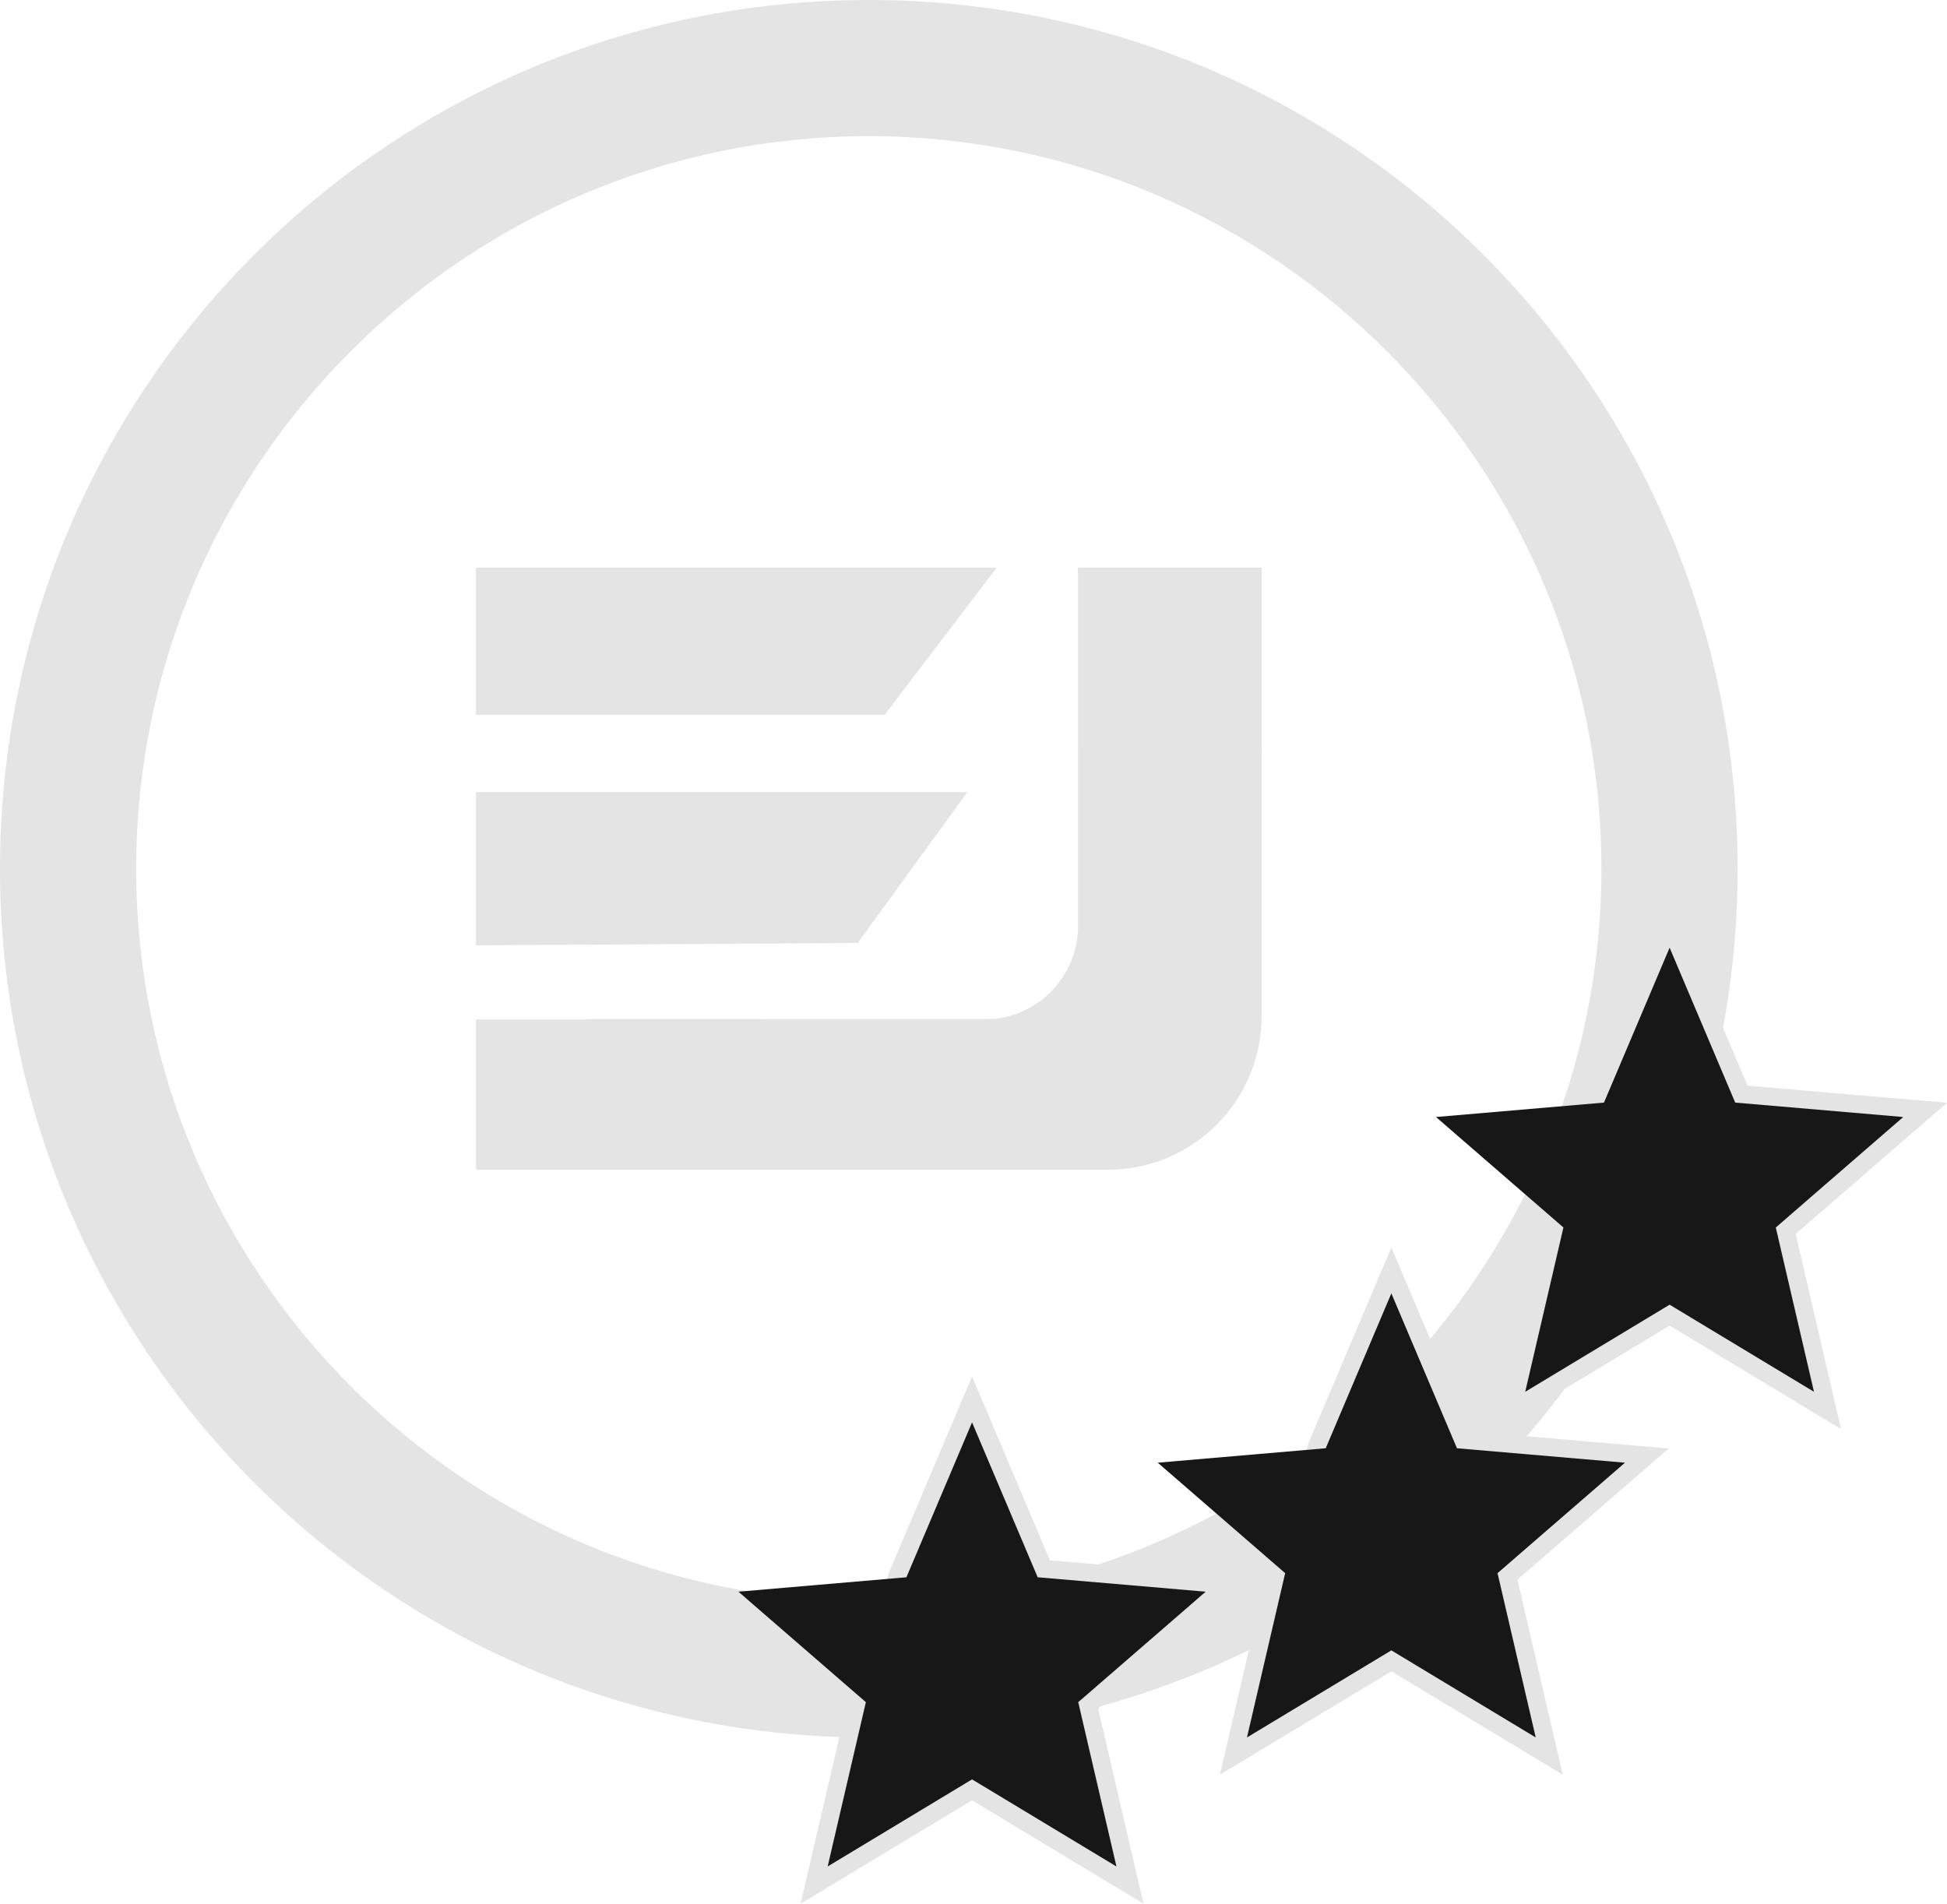 <svg xmlns="http://www.w3.org/2000/svg" width="271.639" height="265.623" viewBox="0 0 271.639 265.623">
  <g id="Group_20" data-name="Group 20" transform="translate(-839.287 -87.287)">
    <g id="Path_76" data-name="Path 76" transform="translate(839.287 87.287)" fill="none" stroke-linecap="square">
      <path d="M121.213,0A121.213,121.213,0,1,1,0,121.213,121.213,121.213,0,0,1,121.213,0Z" stroke="none"/>
      <path d="M 121.213 19 C 64.852 19 19 64.852 19 121.213 C 19 177.573 64.852 223.426 121.213 223.426 C 177.573 223.426 223.426 177.573 223.426 121.213 C 223.426 64.852 177.573 19 121.213 19 M 121.213 -3.0517578125e-05 C 188.157 -3.0517578125e-05 242.426 54.269 242.426 121.213 C 242.426 188.157 188.157 242.426 121.213 242.426 C 54.269 242.426 -3.0517578125e-05 188.157 -3.0517578125e-05 121.213 C -3.0517578125e-05 54.269 54.269 -3.0517578125e-05 121.213 -3.0517578125e-05 Z" stroke="none" fill="#e4e4e4"/>
    </g>
    <g id="Group_12" data-name="Group 12" transform="translate(-6.804 79.285)">
      <path id="Path_69" data-name="Path 69" d="M622.215,49.94H565.194V29.419h72.639Z" transform="translate(347.306 57.796)" fill="#e4e4e4"/>
      <path id="Path_70" data-name="Path 70" d="M618.453,88.229l-53.259.338V67.184h68.553Z" transform="translate(347.307 51.34)" fill="#e4e4e4"/>
      <g id="Group_1" data-name="Group 1" transform="translate(912.5 87.215)">
        <path id="Path_71" data-name="Path 71" d="M647.846,111.072a13.172,13.172,0,0,0,1.415-.079H616.547a13.161,13.161,0,0,0,1.415.079Z" transform="translate(-576.913 -48.035)" fill="#e4e4e4"/>
        <path id="Path_72" data-name="Path 72" d="M649.182,29.419V54.811h.013V79.387a13.095,13.095,0,0,1-13.069,13.069H606.242a13.164,13.164,0,0,1-1.415-.079H580.643v.079H565.194v20.963h88.19a21.413,21.413,0,0,0,21.408-21.042h.009V29.419Z" transform="translate(-565.194 -29.419)" fill="#e4e4e4"/>
      </g>
    </g>
    <path id="Icon_ionic-md-star" data-name="Icon ionic-md-star" d="M36.393,54.311,56.536,66.464,51.207,43.54,68.988,28.125,45.547,26.112,36.393,4.5,27.236,26.112,21.578,43.54l-5.33,22.924Z" transform="translate(1035.832 215.018)" fill="#171717" stroke="#e4e4e4" stroke-width="5"/>
    <path id="Icon_ionic-md-star-2" data-name="Icon ionic-md-star" d="M36.393,54.311,56.536,66.464,51.207,43.54,68.988,28.125,45.547,26.112,36.393,4.5,27.236,26.112,21.578,43.54l-5.33,22.924Z" transform="translate(997.011 263.249)" fill="#171717" stroke="#e4e4e4" stroke-width="5"/>
    <path id="Icon_ionic-md-star-3" data-name="Icon ionic-md-star" d="M36.393,54.311,56.536,66.464,51.207,43.54,68.988,28.125,45.547,26.112,36.393,4.5,27.236,26.112,21.578,43.54l-5.33,22.924Z" transform="translate(938.512 281.249)" fill="#171717" stroke="#e4e4e4" stroke-width="5"/>
    <path id="Icon_ionic-md-star-4" data-name="Icon ionic-md-star" d="M36.393,54.311,56.536,66.464,51.207,43.54,68.988,28.125,45.547,26.112,36.393,4.5,27.236,26.112,3.8,28.125,21.578,43.54l-5.33,22.924Z" transform="translate(1035.832 215.018)" fill="#171717"/>
    <path id="Icon_ionic-md-star-5" data-name="Icon ionic-md-star" d="M36.393,54.311,56.536,66.464,51.207,43.54,68.988,28.125,45.547,26.112,36.393,4.5,27.236,26.112,3.8,28.125,21.578,43.54l-5.33,22.924Z" transform="translate(997.011 263.249)" fill="#171717"/>
    <path id="Icon_ionic-md-star-6" data-name="Icon ionic-md-star" d="M36.393,54.311,56.536,66.464,51.207,43.54,68.988,28.125,45.547,26.112,36.393,4.5,27.236,26.112,3.8,28.125,21.578,43.54l-5.33,22.924Z" transform="translate(938.512 281.249)" fill="#171717"/>
  </g>
</svg>
